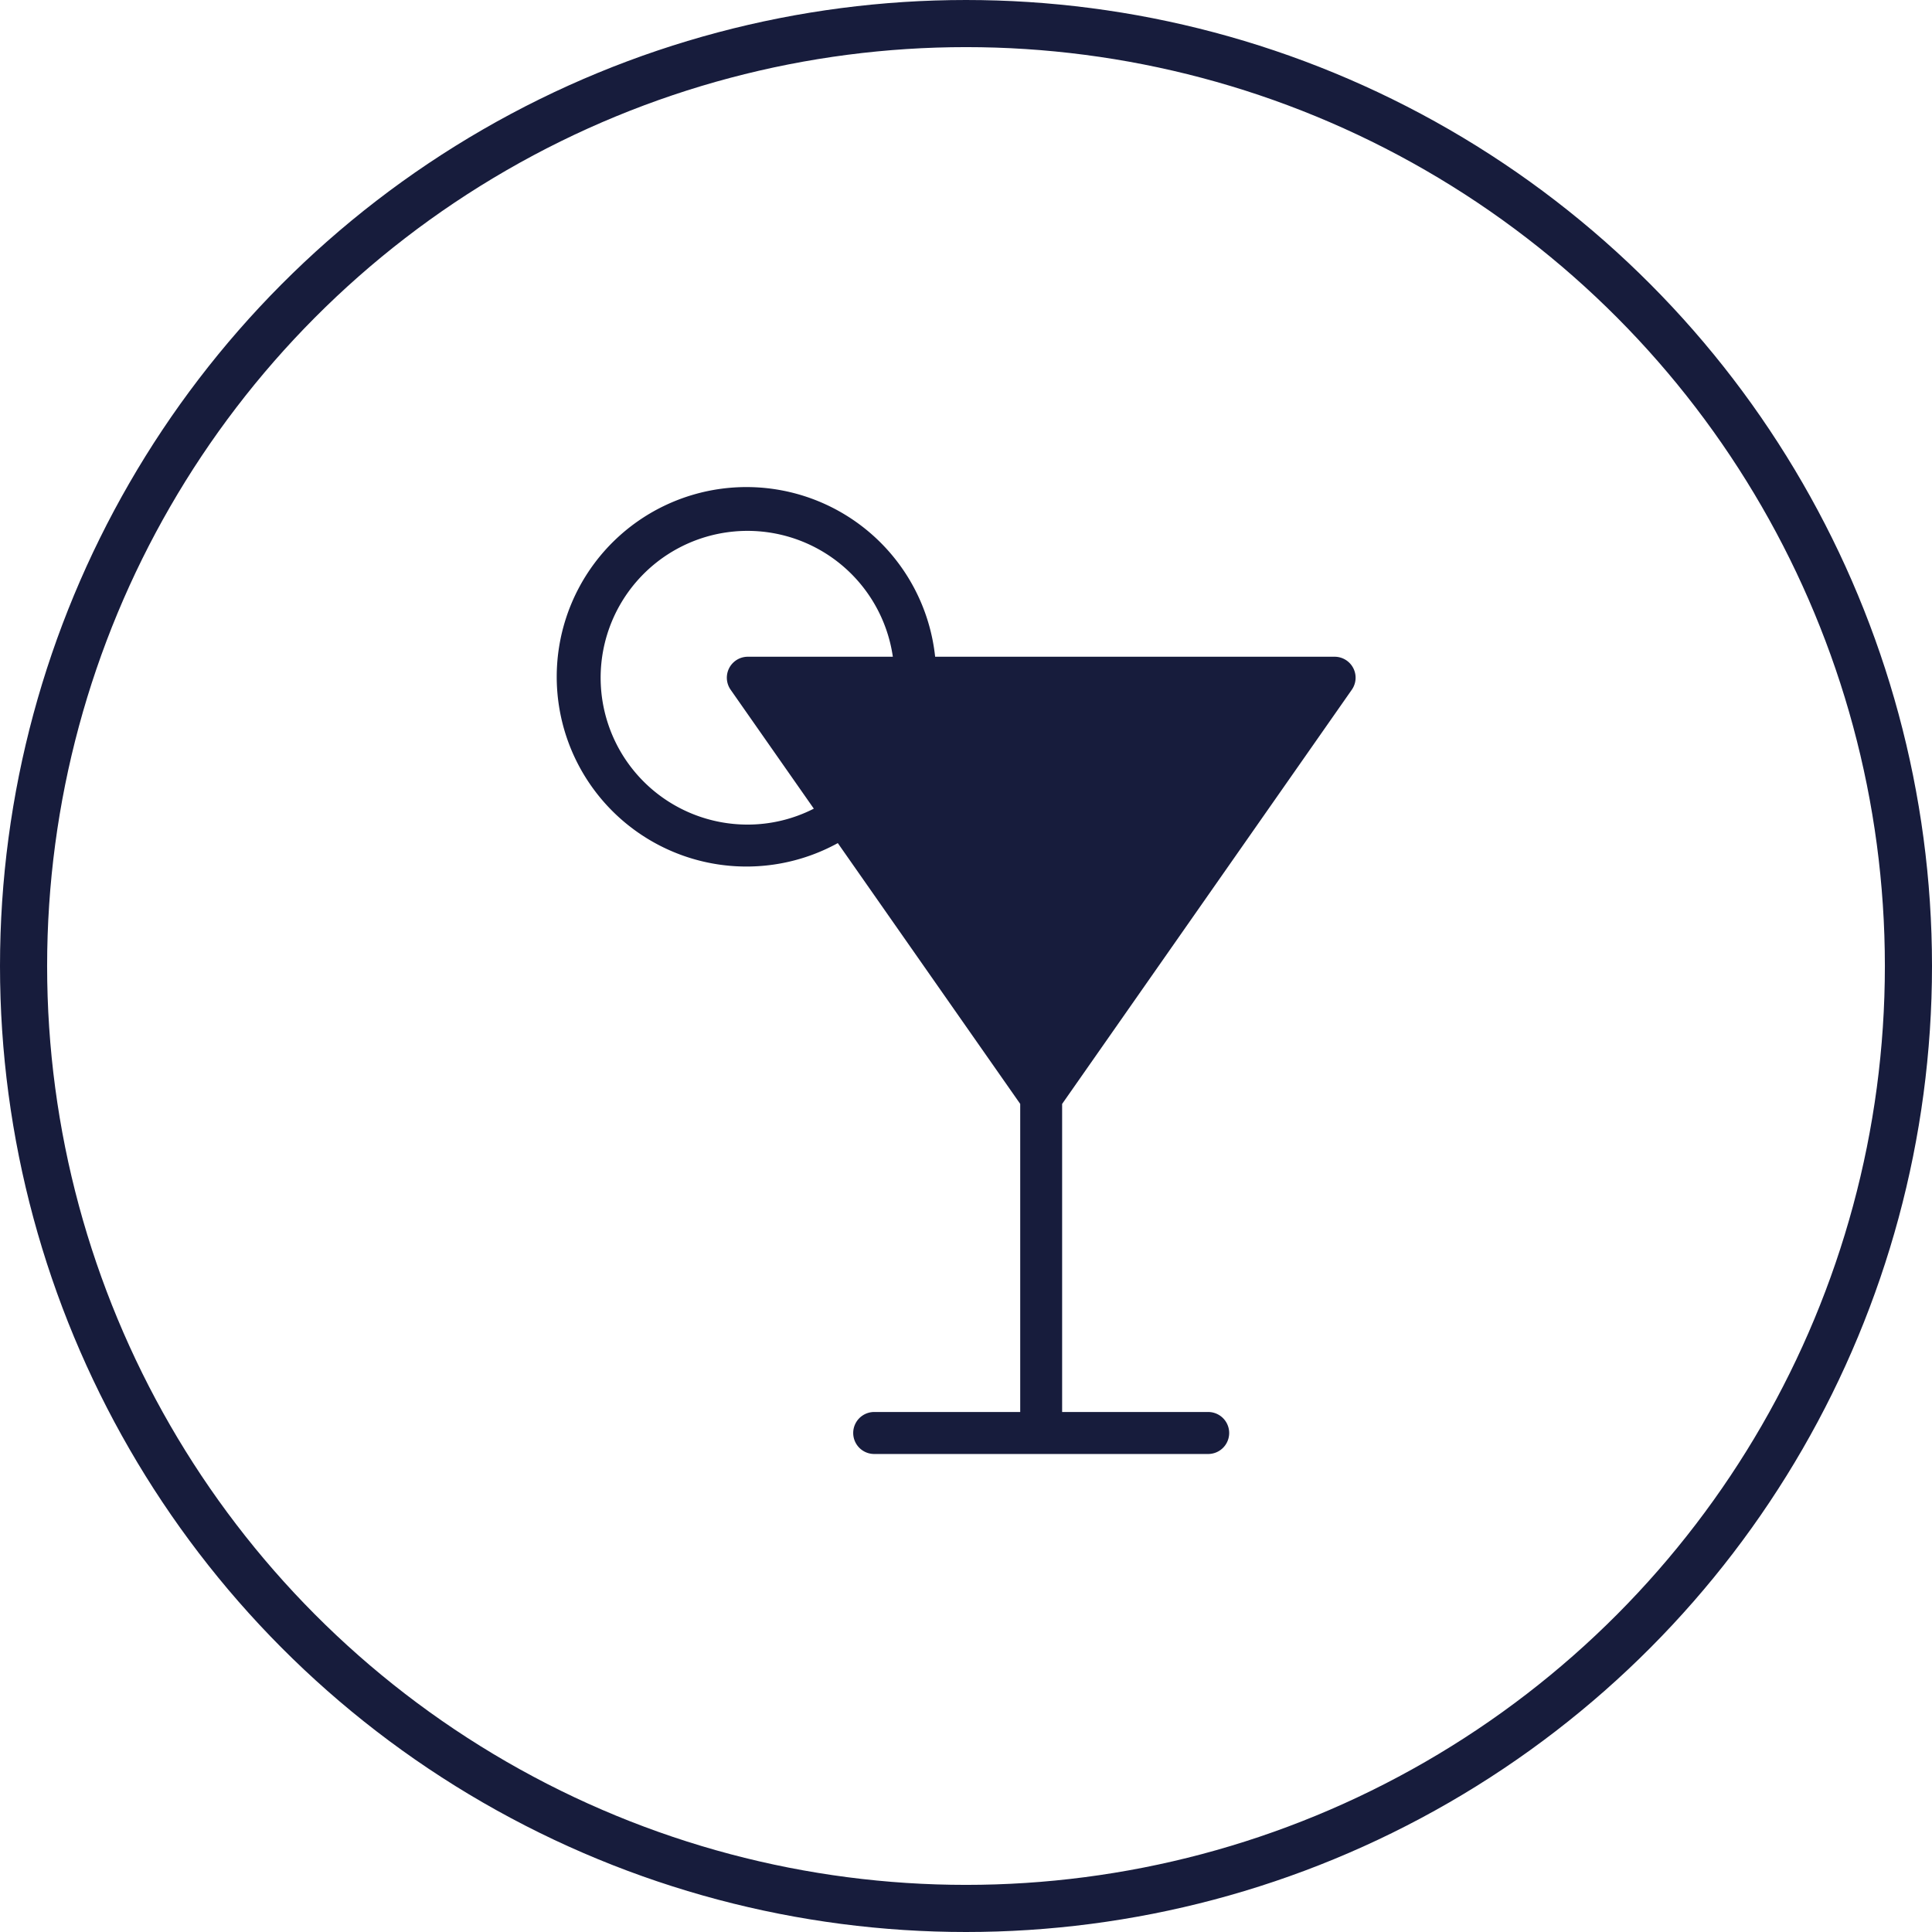 <svg xmlns="http://www.w3.org/2000/svg" width="82" height="82" viewBox="0 0 82 82">
  <g id="Group_8921" data-name="Group 8921" transform="translate(0 0)">
    <g id="Ellipse_299" data-name="Ellipse 299" transform="translate(0 0)" fill="none" stroke="#171c3c" stroke-width="2">
      <circle cx="41" cy="41" r="41" stroke="none"/>
      <circle cx="41" cy="41" r="40" fill="none"/>
    </g>
    <g id="Group_8920" data-name="Group 8920" transform="translate(23.728 20.75)">
      <g id="Group_8919" data-name="Group 8919" transform="translate(0)">
        <g id="Group_8918" data-name="Group 8918">
          <path id="Path_6013" data-name="Path 6013" d="M71.936,509.844a.89.89,0,0,0-.728-1.4H54.251a8.053,8.053,0,1,0-4.131,7.91l7.742,11.069V540.5H51.635a.891.891,0,0,0,0,1.781H65.87a.891.891,0,0,0,0-1.781H59.641V527.424ZM46.3,515.568a6.233,6.233,0,1,1,6.156-7.124H46.3a.89.89,0,0,0-.729,1.4l3.531,5.048A6.183,6.183,0,0,1,46.3,515.568Z" transform="translate(-38.289 -501.32)" fill="#171c3c"/>
        </g>
      </g>
    </g>
  </g>
</svg>
